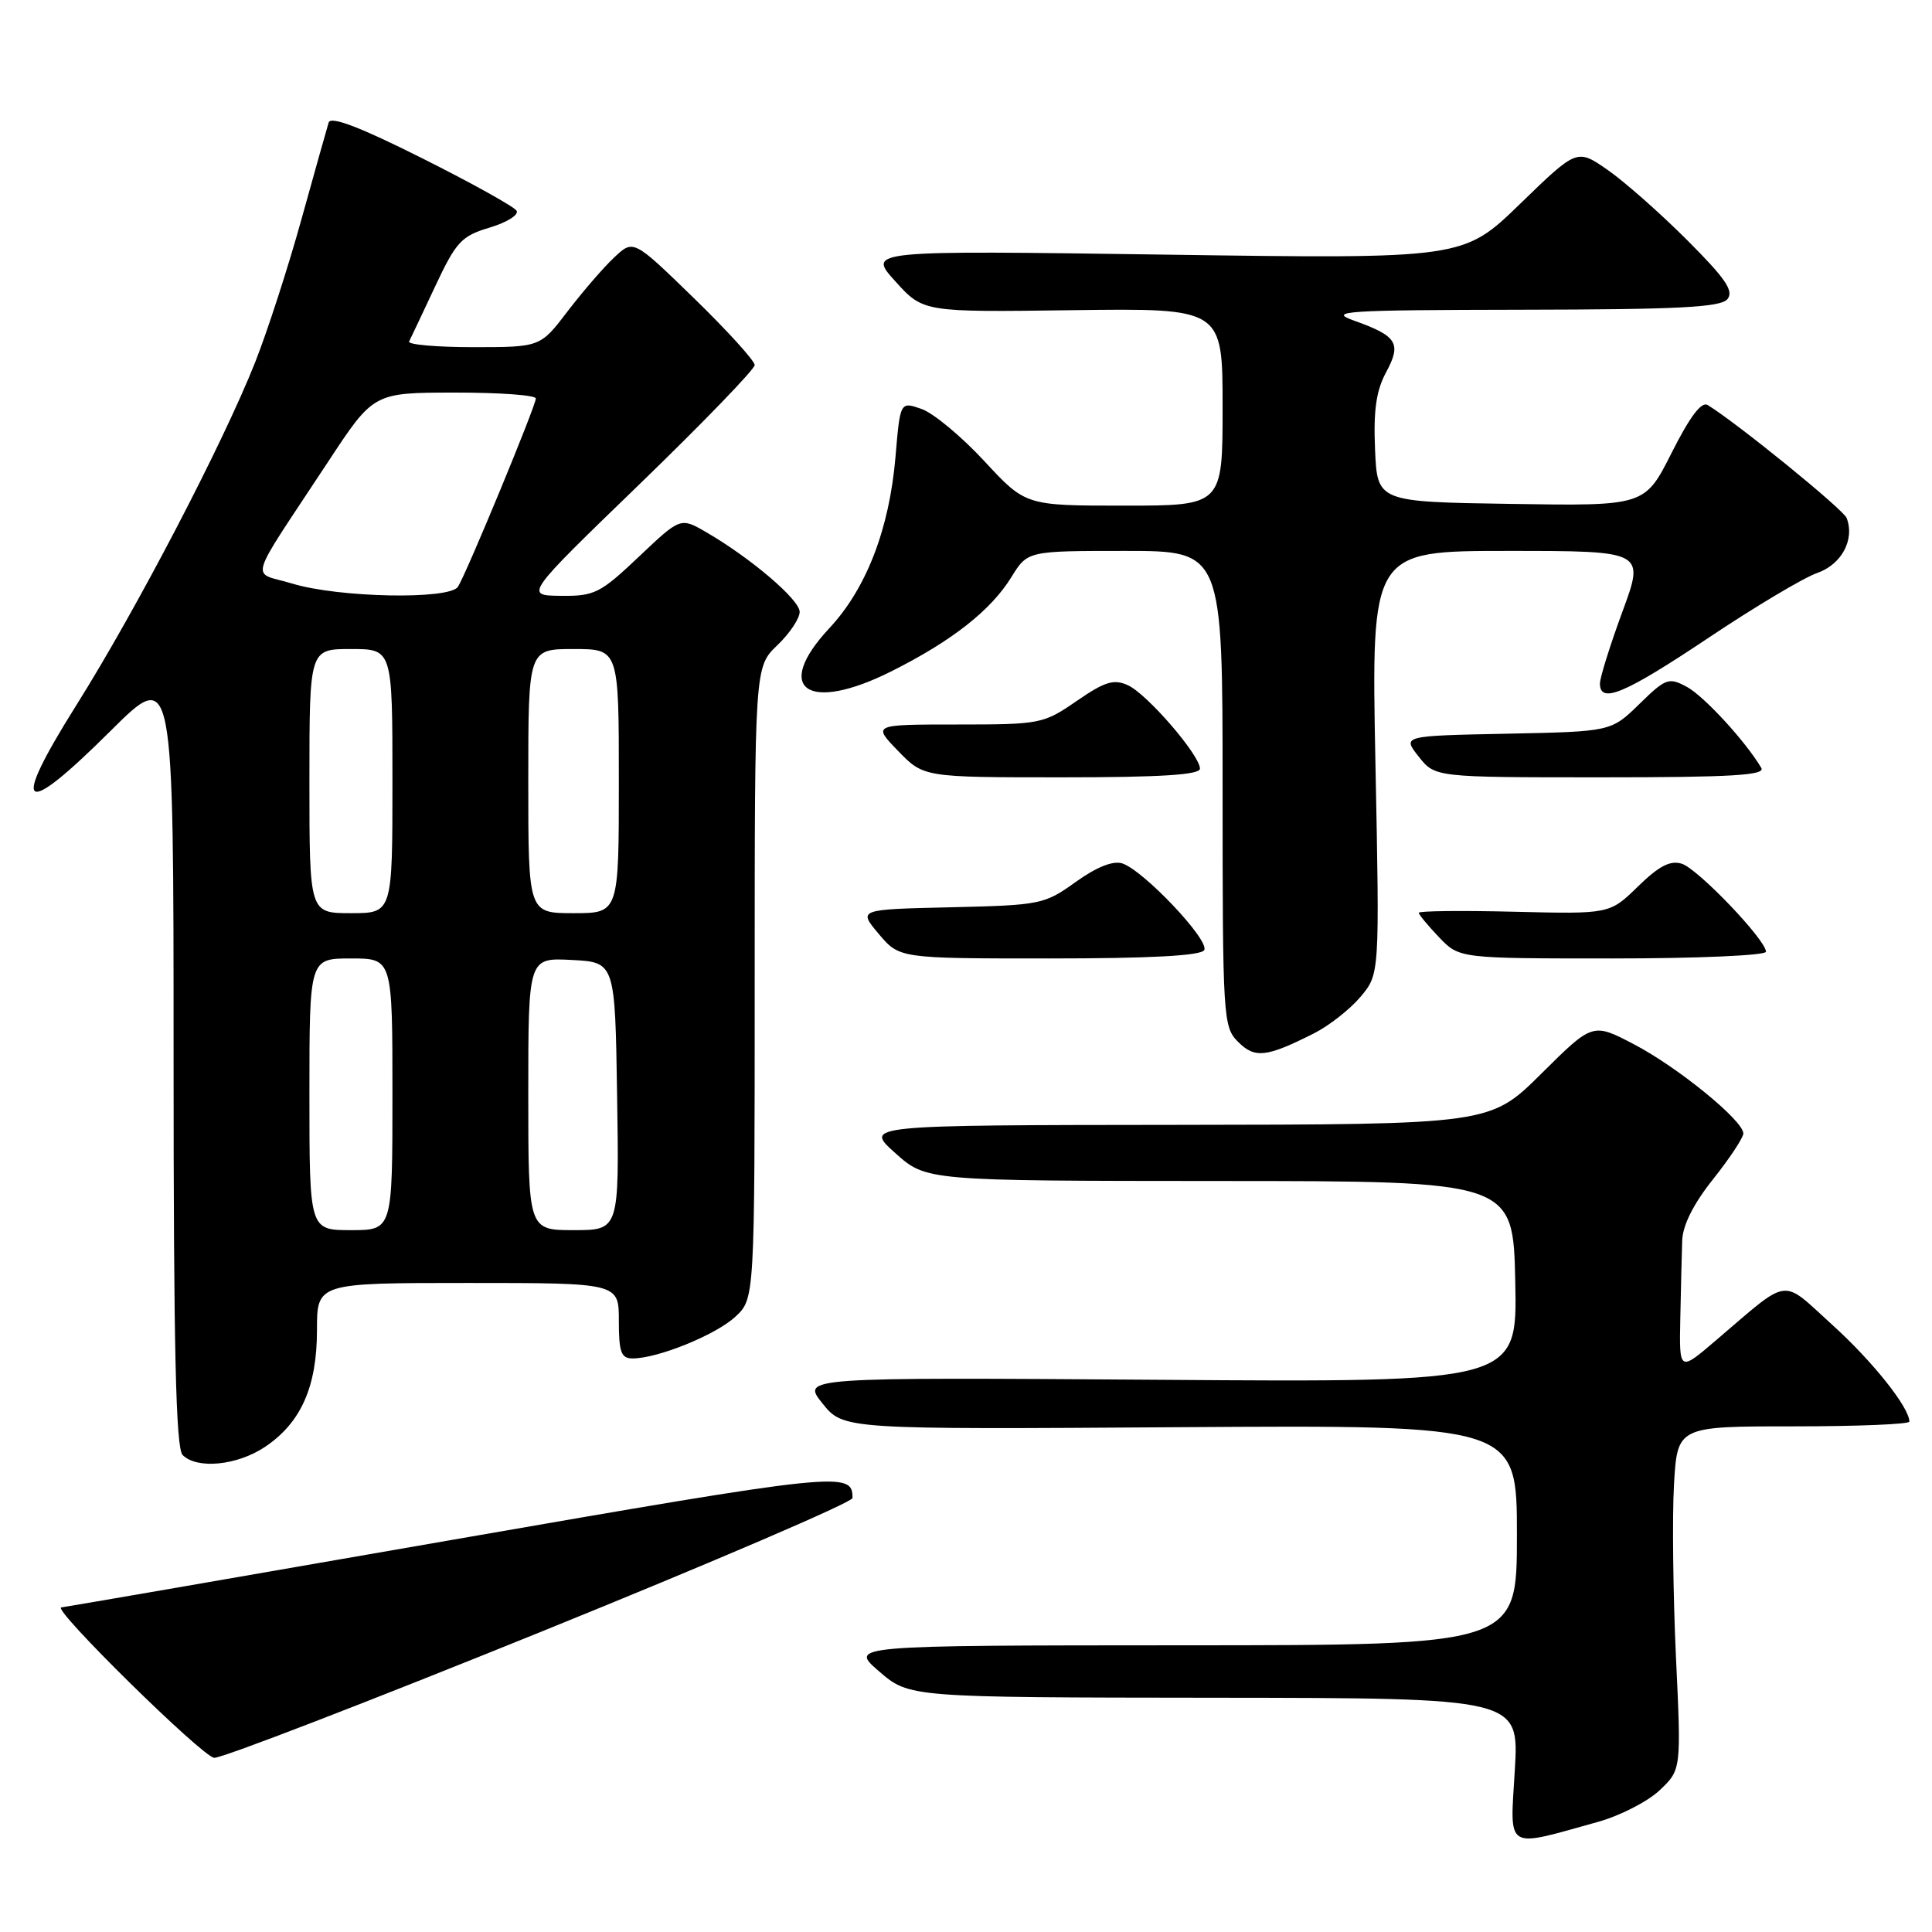 <?xml version="1.0" encoding="UTF-8" standalone="no"?>
<!DOCTYPE svg PUBLIC "-//W3C//DTD SVG 1.1//EN" "http://www.w3.org/Graphics/SVG/1.1/DTD/svg11.dtd" >
<svg xmlns="http://www.w3.org/2000/svg" xmlns:xlink="http://www.w3.org/1999/xlink" version="1.1" viewBox="0 0 256 256">
 <g >
 <path fill="currentColor"
d=" M 211.77 241.40 C 214.67 240.59 218.34 238.71 219.91 237.22 C 222.78 234.50 222.78 234.50 222.07 219.50 C 221.69 211.25 221.57 201.01 221.81 196.75 C 222.26 189.00 222.26 189.00 237.63 189.00 C 246.08 189.00 253.00 188.72 253.00 188.37 C 253.00 186.50 248.13 180.38 242.79 175.55 C 235.89 169.30 237.34 169.11 227.34 177.63 C 222.50 181.77 222.50 181.77 222.65 174.63 C 222.73 170.71 222.84 166.10 222.90 164.38 C 222.97 162.35 224.39 159.51 227.00 156.24 C 229.20 153.47 231.00 150.75 231.00 150.19 C 231.00 148.49 222.34 141.42 216.52 138.38 C 211.04 135.51 211.04 135.51 204.25 142.25 C 197.45 149.00 197.45 149.00 155.97 149.05 C 114.50 149.09 114.50 149.09 118.62 152.78 C 122.73 156.47 122.73 156.47 161.62 156.49 C 200.50 156.50 200.50 156.50 200.78 169.83 C 201.06 183.17 201.06 183.17 153.63 182.83 C 106.21 182.50 106.21 182.50 108.98 185.96 C 111.75 189.41 111.75 189.41 156.38 189.11 C 201.00 188.82 201.00 188.82 201.00 203.41 C 201.00 218.00 201.00 218.00 156.75 218.01 C 112.50 218.03 112.50 218.03 116.50 221.48 C 120.50 224.92 120.50 224.92 160.90 224.96 C 201.29 225.00 201.29 225.00 200.72 234.56 C 200.08 245.36 199.29 244.87 211.77 241.40 Z  M 71.62 216.25 C 94.35 207.04 112.96 199.05 112.96 198.50 C 112.99 194.92 111.49 195.08 59.97 204.03 C 31.66 208.96 8.33 212.99 8.13 212.99 C 6.73 213.03 26.89 232.87 28.39 232.92 C 29.43 232.97 48.88 225.46 71.62 216.25 Z  M 35.10 191.73 C 39.87 188.54 42.00 183.77 42.00 176.25 C 42.00 170.00 42.00 170.00 62.00 170.00 C 82.00 170.00 82.00 170.00 82.00 175.00 C 82.00 179.17 82.30 180.00 83.82 180.00 C 87.16 180.00 94.83 176.89 97.43 174.48 C 100.00 172.10 100.00 172.10 100.00 130.23 C 100.00 88.37 100.00 88.37 103.00 85.50 C 104.65 83.92 105.98 81.92 105.96 81.06 C 105.92 79.43 99.46 73.93 93.58 70.52 C 90.17 68.54 90.17 68.54 84.65 73.77 C 79.53 78.62 78.77 79.00 74.31 78.95 C 69.50 78.90 69.50 78.90 84.75 64.15 C 93.14 56.03 100.00 48.93 100.00 48.37 C 100.00 47.81 96.39 43.83 91.97 39.53 C 83.93 31.71 83.93 31.71 81.39 34.11 C 79.98 35.42 77.21 38.64 75.21 41.25 C 71.59 46.00 71.59 46.00 62.71 46.00 C 57.83 46.00 54.00 45.66 54.21 45.25 C 54.42 44.84 55.97 41.55 57.66 37.95 C 60.45 32.01 61.13 31.28 64.90 30.15 C 67.19 29.46 68.78 28.46 68.45 27.92 C 68.12 27.38 62.47 24.24 55.90 20.95 C 47.71 16.84 43.83 15.36 43.55 16.23 C 43.33 16.93 41.72 22.68 39.96 29.00 C 38.21 35.33 35.44 43.88 33.81 48.00 C 29.52 58.82 18.09 80.75 10.08 93.50 C 1.30 107.49 2.82 108.62 14.63 96.87 C 23.00 88.54 23.00 88.54 23.00 140.07 C 23.00 178.82 23.30 191.90 24.20 192.80 C 26.11 194.71 31.41 194.19 35.10 191.73 Z  M 174.12 136.92 C 176.12 135.91 178.89 133.73 180.28 132.08 C 182.81 129.07 182.81 129.07 182.25 101.03 C 181.70 73.00 181.70 73.00 199.82 73.00 C 217.95 73.00 217.95 73.00 214.97 81.07 C 213.34 85.51 212.00 89.78 212.00 90.57 C 212.00 93.32 215.27 91.94 226.36 84.53 C 232.50 80.42 238.99 76.55 240.77 75.93 C 244.02 74.80 245.79 71.51 244.69 68.64 C 244.25 67.50 230.24 56.11 226.28 53.67 C 225.46 53.16 223.92 55.20 221.51 59.98 C 217.95 67.05 217.95 67.05 200.23 66.77 C 182.50 66.50 182.50 66.50 182.20 59.55 C 181.98 54.37 182.35 51.77 183.67 49.32 C 185.74 45.48 185.14 44.52 179.38 42.47 C 175.90 41.23 178.16 41.08 201.63 41.04 C 222.42 41.01 227.99 40.72 228.89 39.64 C 229.78 38.56 228.65 36.91 223.53 31.79 C 219.96 28.22 215.22 24.04 213.00 22.50 C 208.96 19.70 208.96 19.70 201.43 27.00 C 193.90 34.31 193.90 34.31 154.41 33.74 C 114.93 33.18 114.93 33.18 118.63 37.27 C 122.33 41.37 122.33 41.37 142.16 41.10 C 162.00 40.84 162.00 40.84 162.00 53.92 C 162.00 67.00 162.00 67.00 148.95 67.00 C 135.89 67.00 135.89 67.00 130.42 61.09 C 127.41 57.84 123.67 54.73 122.11 54.19 C 119.28 53.20 119.28 53.20 118.66 60.51 C 117.85 70.07 114.81 77.97 109.90 83.23 C 102.35 91.32 107.02 94.53 118.16 88.93 C 126.18 84.90 131.30 80.87 134.02 76.46 C 136.16 73.00 136.16 73.00 149.08 73.00 C 162.00 73.00 162.00 73.00 162.00 104.50 C 162.00 134.93 162.07 136.07 164.05 138.05 C 166.28 140.28 167.79 140.11 174.12 136.92 Z  M 159.56 125.90 C 160.34 124.64 151.51 115.30 148.69 114.40 C 147.47 114.02 145.28 114.89 142.53 116.87 C 138.39 119.84 137.89 119.94 125.98 120.22 C 113.70 120.50 113.70 120.50 116.44 123.75 C 119.18 127.00 119.18 127.00 139.03 127.00 C 152.34 127.00 159.11 126.64 159.56 125.90 Z  M 234.00 126.11 C 234.00 124.55 224.99 115.13 222.85 114.45 C 221.32 113.97 219.84 114.73 217.04 117.46 C 213.29 121.12 213.29 121.12 200.65 120.81 C 193.69 120.64 188.00 120.70 188.00 120.95 C 188.00 121.19 189.21 122.65 190.69 124.20 C 193.37 127.00 193.37 127.00 213.69 127.00 C 224.92 127.00 234.00 126.60 234.00 126.11 Z  M 159.00 101.85 C 159.00 100.07 152.00 91.96 149.46 90.80 C 147.58 89.95 146.42 90.30 142.67 92.88 C 138.26 95.92 137.85 96.00 126.87 96.00 C 115.61 96.00 115.61 96.00 119.00 99.50 C 122.39 103.00 122.39 103.00 140.70 103.00 C 153.80 103.00 159.00 102.67 159.00 101.85 Z  M 233.38 101.75 C 231.32 98.25 225.76 92.21 223.51 91.01 C 221.12 89.72 220.72 89.87 217.22 93.29 C 213.48 96.94 213.48 96.94 199.65 97.22 C 185.81 97.50 185.81 97.50 187.98 100.25 C 190.15 103.00 190.15 103.00 212.13 103.00 C 229.45 103.00 233.96 102.73 233.38 101.75 Z  M 41.00 145.00 C 41.00 127.00 41.00 127.00 46.50 127.00 C 52.00 127.00 52.00 127.00 52.00 145.00 C 52.00 163.00 52.00 163.00 46.50 163.00 C 41.00 163.00 41.00 163.00 41.00 145.00 Z  M 70.00 144.95 C 70.00 126.90 70.00 126.90 75.75 127.20 C 81.50 127.50 81.50 127.50 81.77 145.25 C 82.05 163.00 82.05 163.00 76.02 163.00 C 70.00 163.00 70.00 163.00 70.00 144.95 Z  M 41.00 103.50 C 41.00 86.00 41.00 86.00 46.50 86.00 C 52.00 86.00 52.00 86.00 52.00 103.50 C 52.00 121.00 52.00 121.00 46.50 121.00 C 41.00 121.00 41.00 121.00 41.00 103.50 Z  M 70.00 103.50 C 70.00 86.00 70.00 86.00 76.00 86.00 C 82.00 86.00 82.00 86.00 82.00 103.50 C 82.00 121.00 82.00 121.00 76.00 121.00 C 70.00 121.00 70.00 121.00 70.00 103.50 Z  M 38.70 77.32 C 33.18 75.64 32.54 77.80 43.50 61.15 C 49.50 52.03 49.50 52.03 60.25 52.02 C 66.16 52.01 71.00 52.36 71.00 52.80 C 71.00 53.77 61.81 75.99 60.68 77.75 C 59.57 79.49 44.84 79.20 38.70 77.32 Z "/>
</g>
</svg>